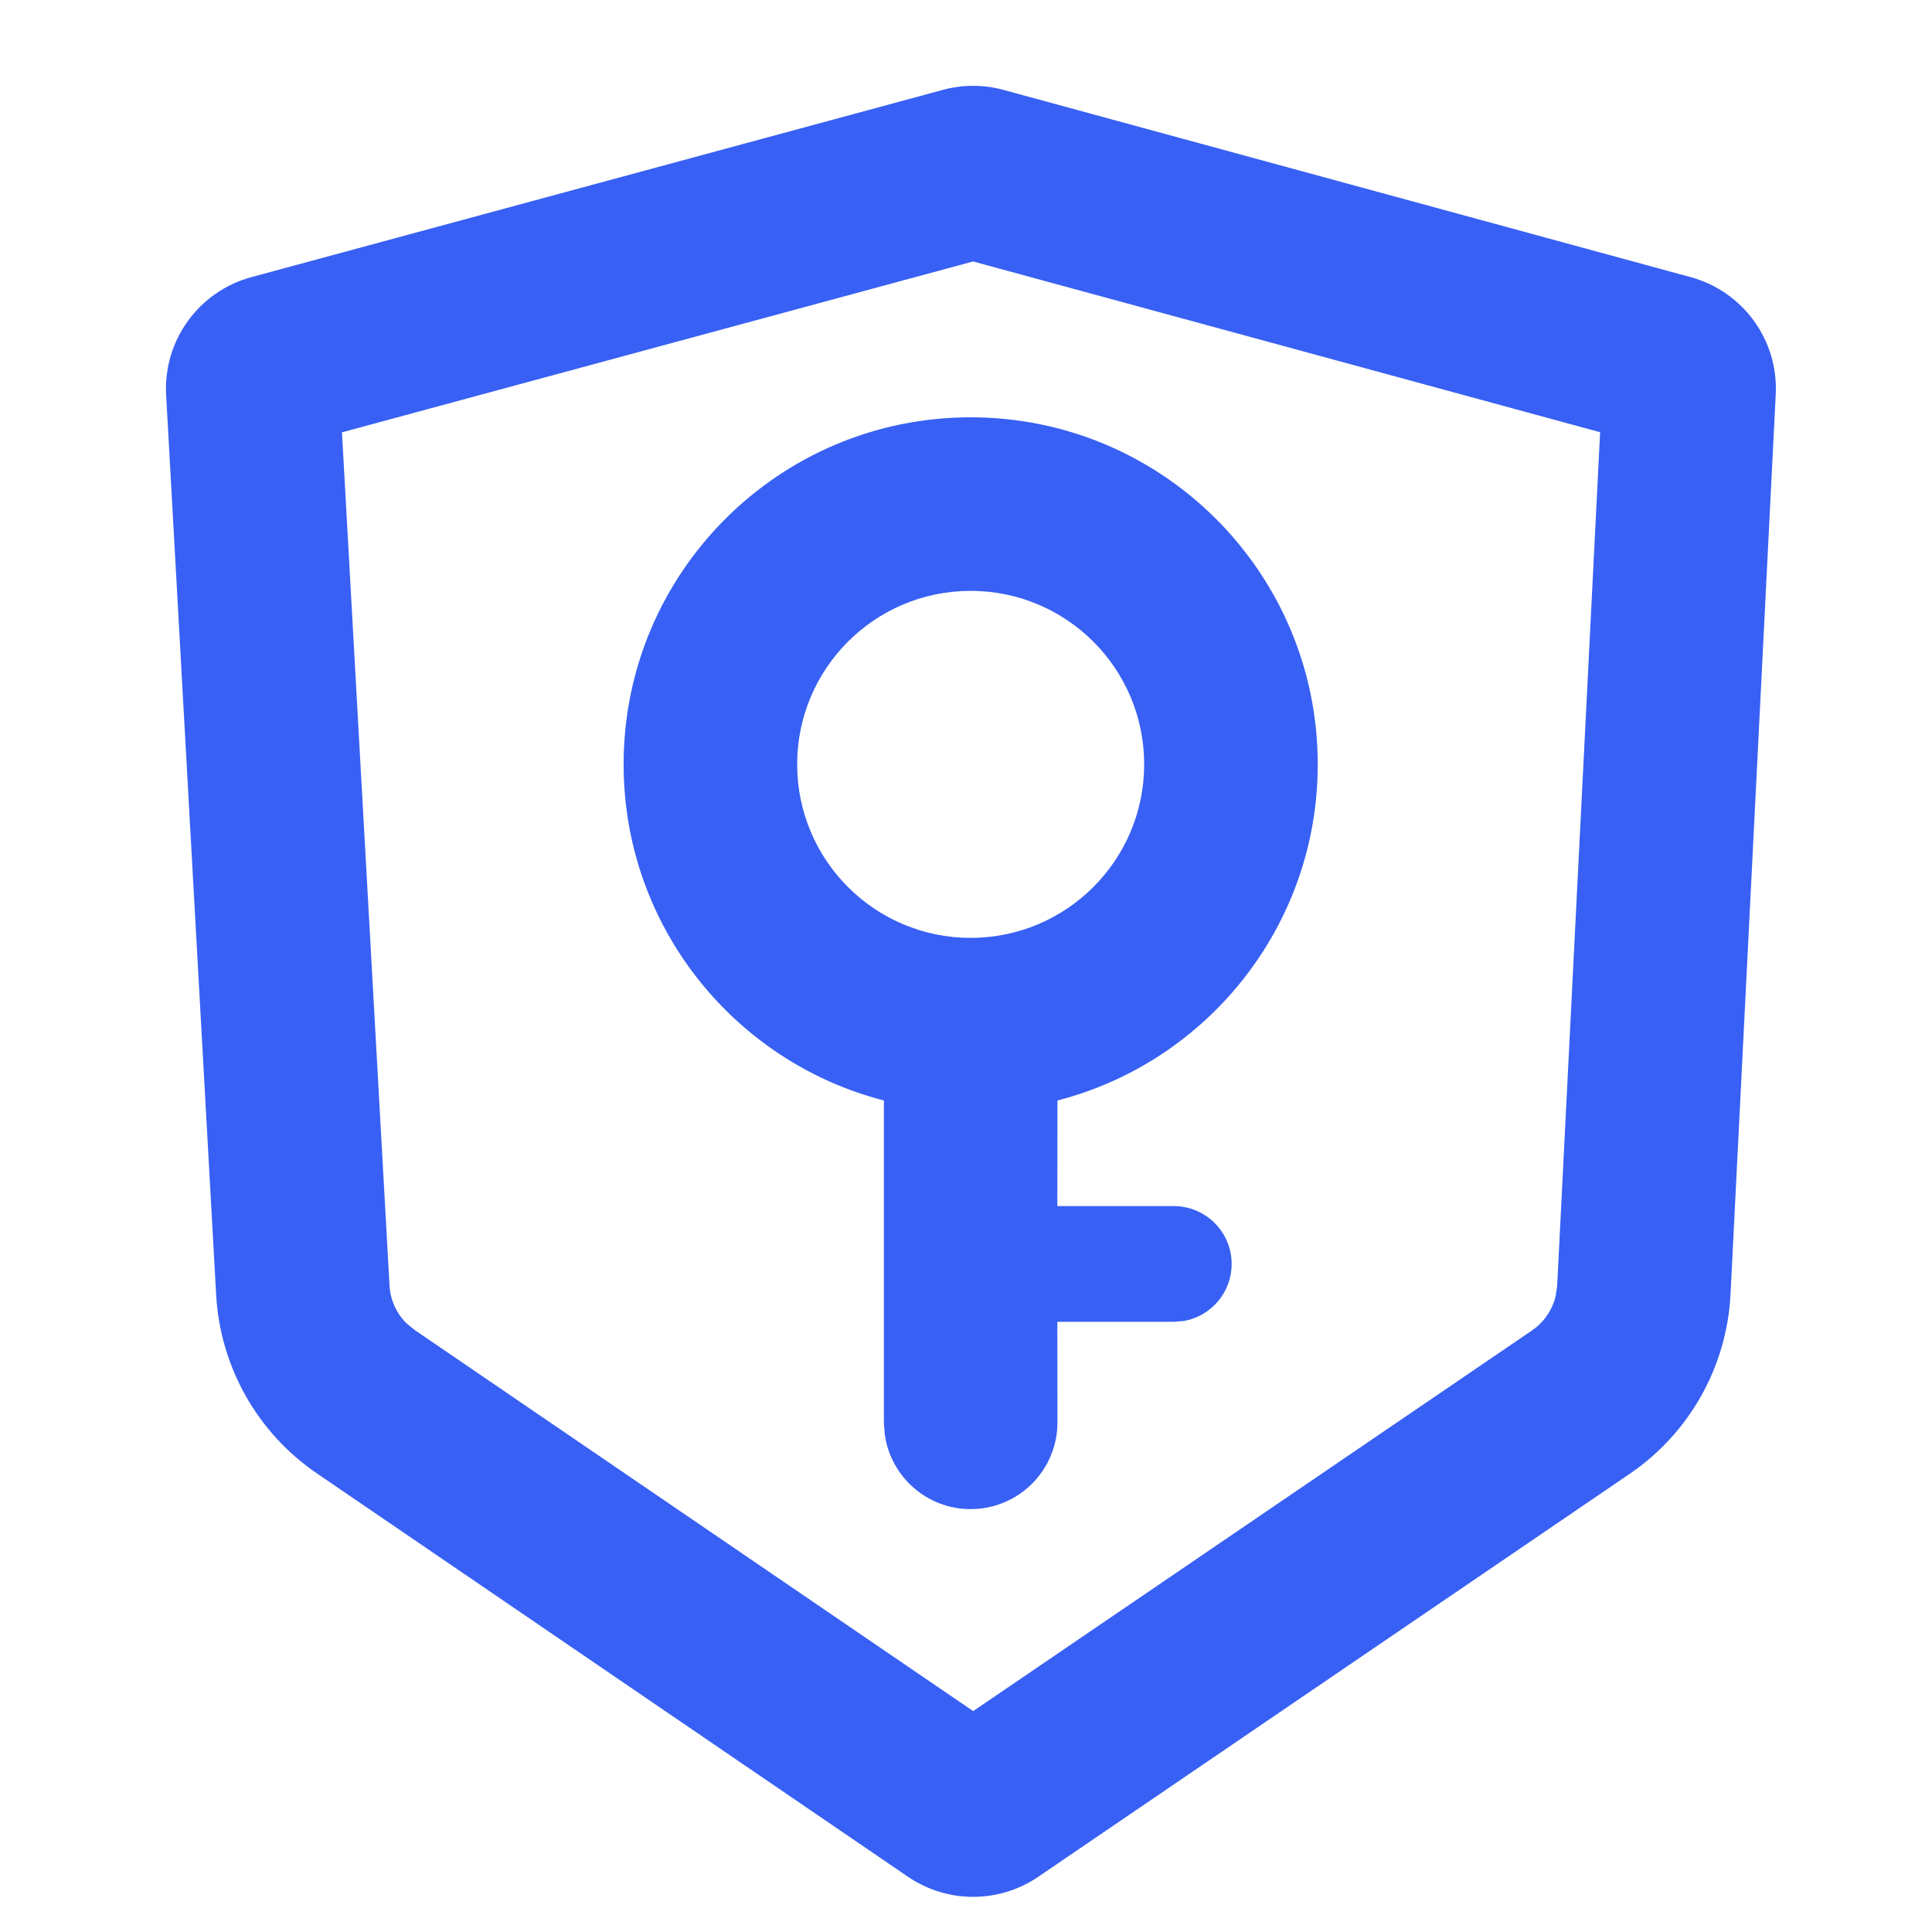 <svg xmlns="http://www.w3.org/2000/svg" width="18" height="18" viewBox="0 0 18 18">
  <path fill="#3860F4" d="M9.351,0.838 L15.751,2.582 C16.24,2.715 16.57,3.17 16.544,3.676 L16.123,12.057 C16.089,12.731 15.742,13.351 15.184,13.731 L9.674,17.485 C9.307,17.735 8.826,17.735 8.459,17.485 L2.952,13.727 C2.398,13.349 2.052,12.735 2.014,12.066 L1.548,3.682 C1.519,3.174 1.851,2.715 2.342,2.582 L8.786,0.837 C8.971,0.787 9.166,0.787 9.351,0.838 Z M9.066,2.436 L3.186,4.028 L3.629,11.976 C3.636,12.11 3.693,12.235 3.786,12.328 L3.863,12.391 L9.067,15.942 L14.274,12.395 C14.385,12.319 14.463,12.204 14.494,12.075 L14.508,11.976 L14.908,4.027 L9.066,2.436 Z M9.043,3.888 C10.829,3.888 12.277,5.336 12.277,7.121 C12.277,8.628 11.246,9.894 9.852,10.253 L9.851,11.237 L10.936,11.237 C11.234,11.237 11.475,11.479 11.475,11.776 C11.475,12.041 11.284,12.261 11.033,12.307 L10.936,12.315 L9.851,12.315 L9.852,13.252 C9.852,13.698 9.49,14.06 9.043,14.06 C8.634,14.06 8.296,13.756 8.243,13.361 L8.235,13.252 L8.235,10.253 C6.841,9.894 5.81,8.628 5.81,7.121 C5.81,5.336 7.258,3.888 9.043,3.888 Z M9.043,5.505 C8.151,5.505 7.427,6.228 7.427,7.121 C7.427,8.014 8.151,8.738 9.043,8.738 C9.936,8.738 10.66,8.014 10.66,7.121 C10.66,6.228 9.936,5.505 9.043,5.505 Z"/>
</svg>
